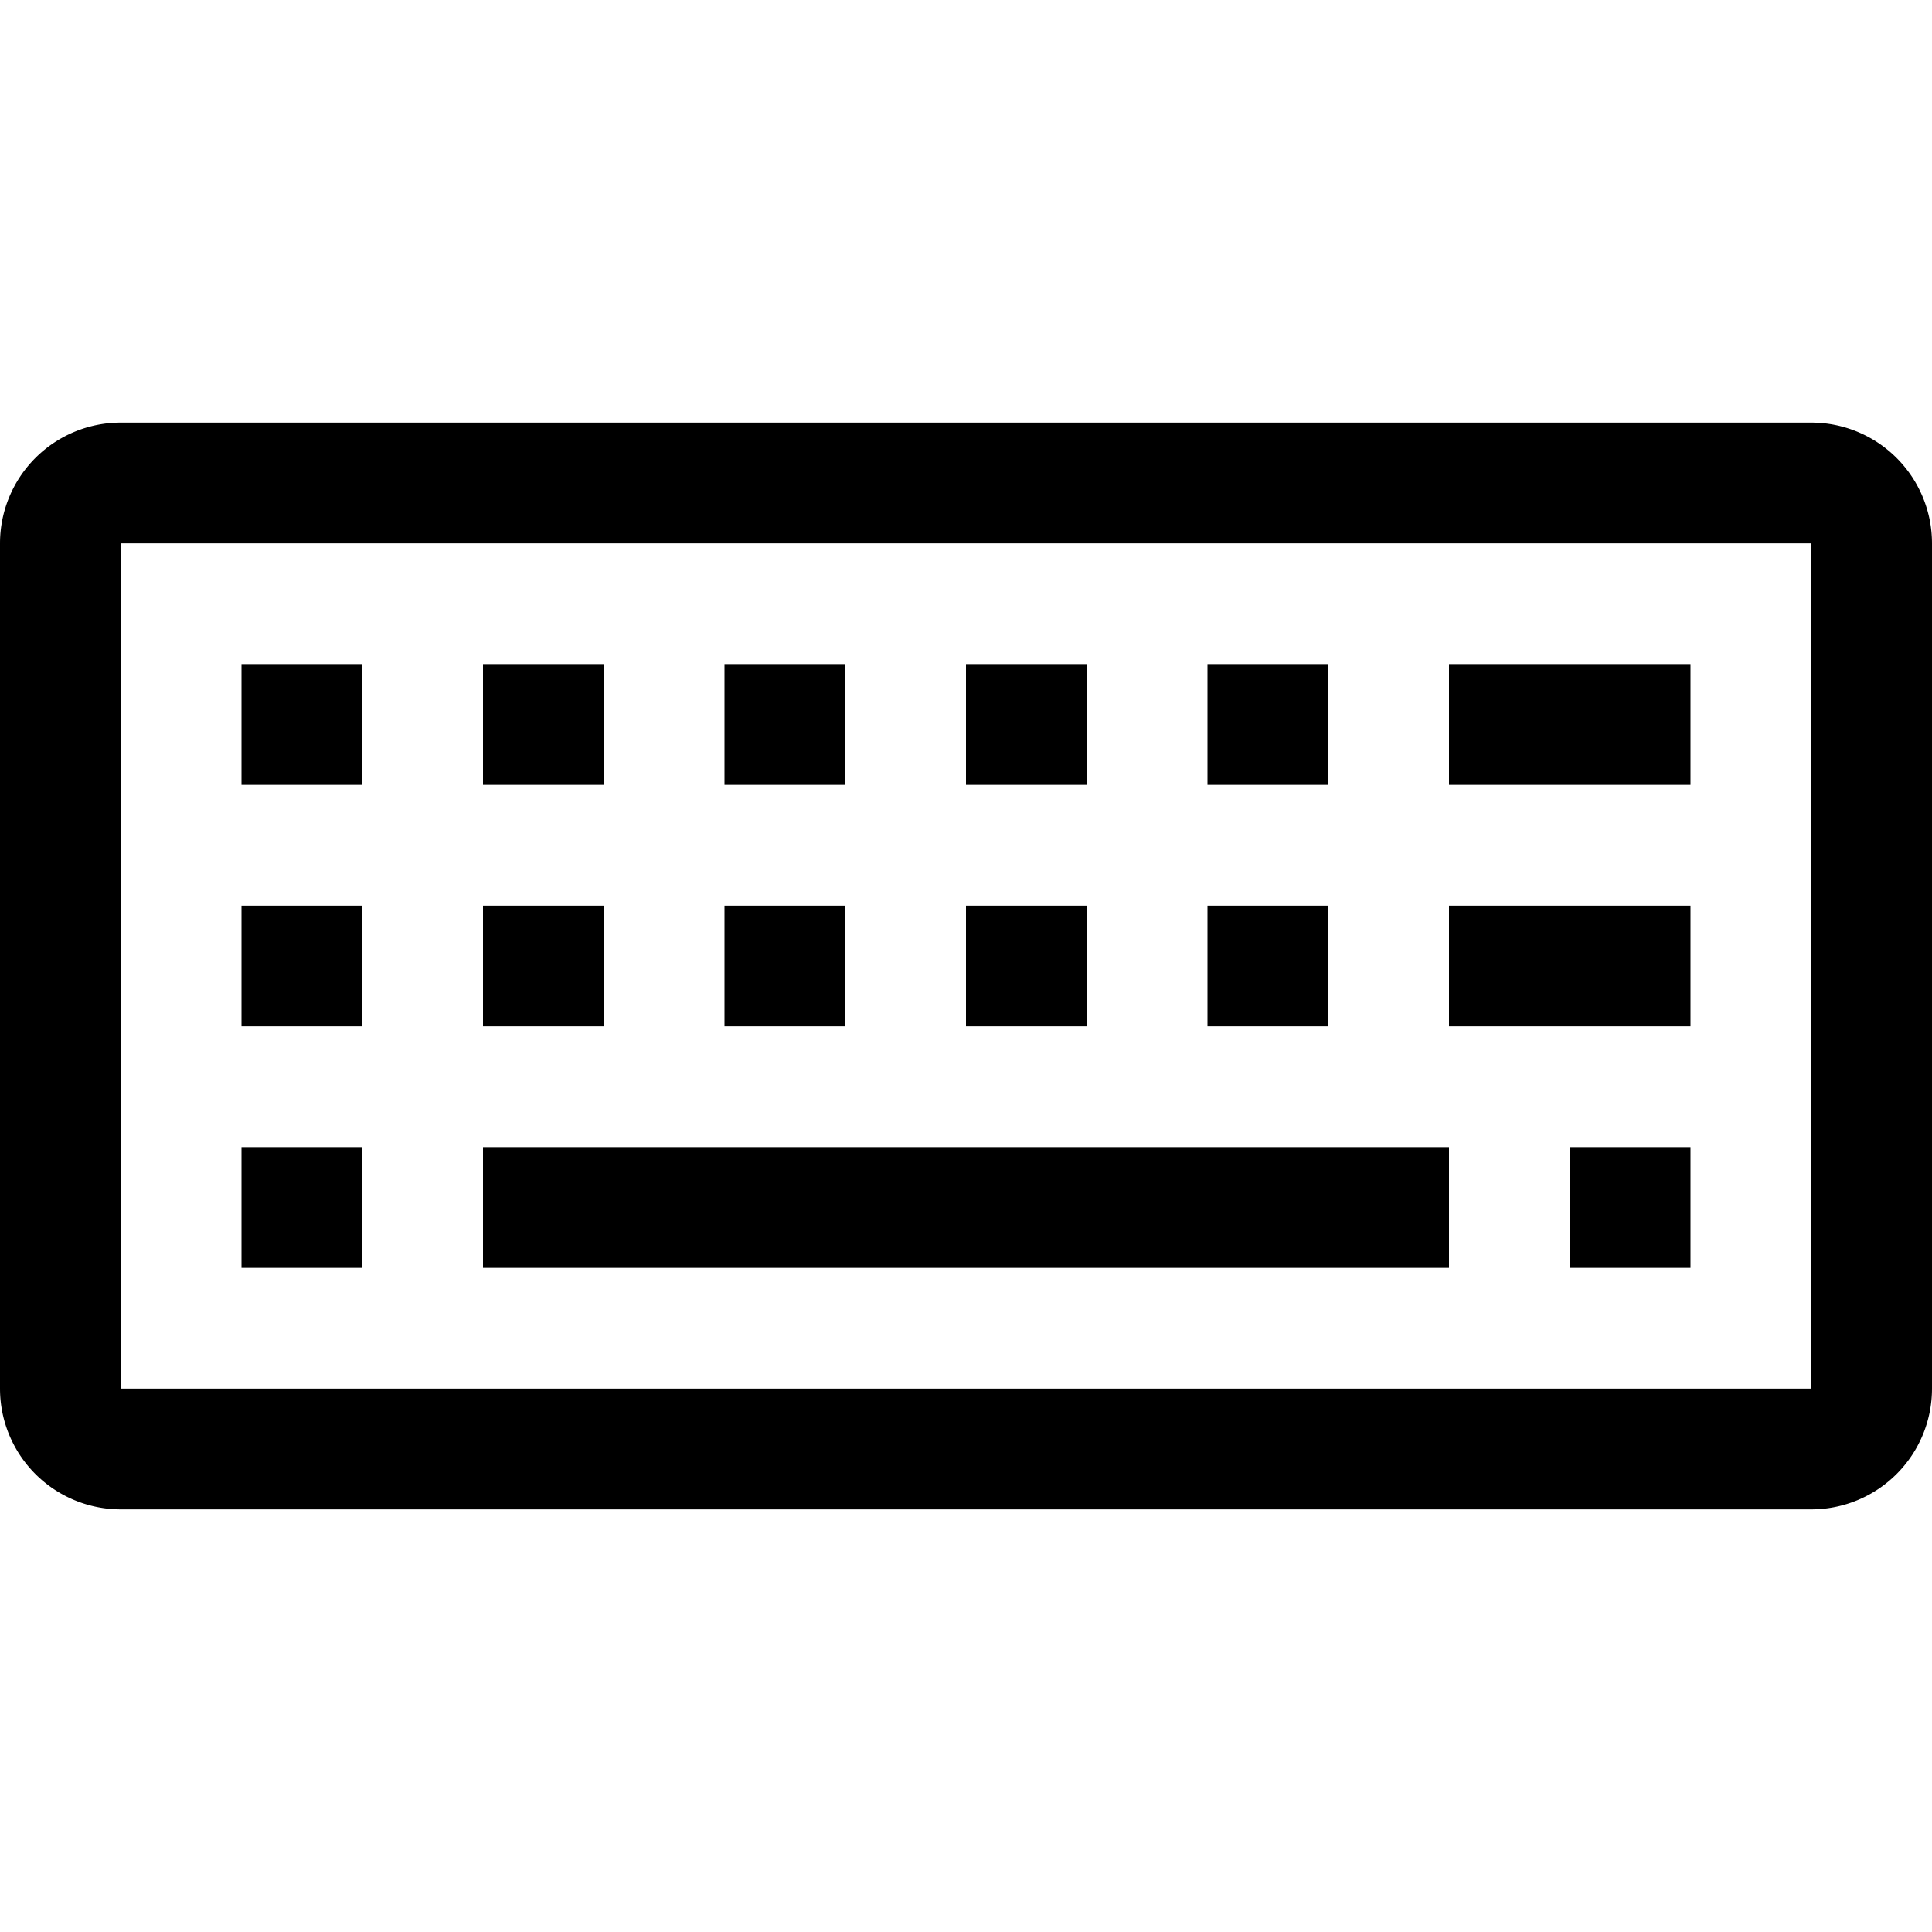 <svg viewBox="0 0 32 32" xmlns="http://www.w3.org/2000/svg"><path d="m30 7h-28a2 2 0 0 0 -2 2v14a2 2 0 0 0 2 2h28a2 2 0 0 0 2-2v-14a2 2 0 0 0 -2-2zm0 16h-28v-14h28z"/><path d="m24 21h-16v-2h16zm-18 0h-2v-2h2zm0-6h-2v2h2zm8 0h-2v2h2zm4 0h-2v2h2zm4 0h-2v2h2zm4 6h2v-2h-2zm2-6h-4v2h4zm-18-4h-2v2h2zm0 4h-2v2h2zm4-4h-2v2h2zm4 0h-2v2h2zm4 0h-2v2h2zm6 0h-4v2h4zm-22 0h-2v2h2z"/></svg>